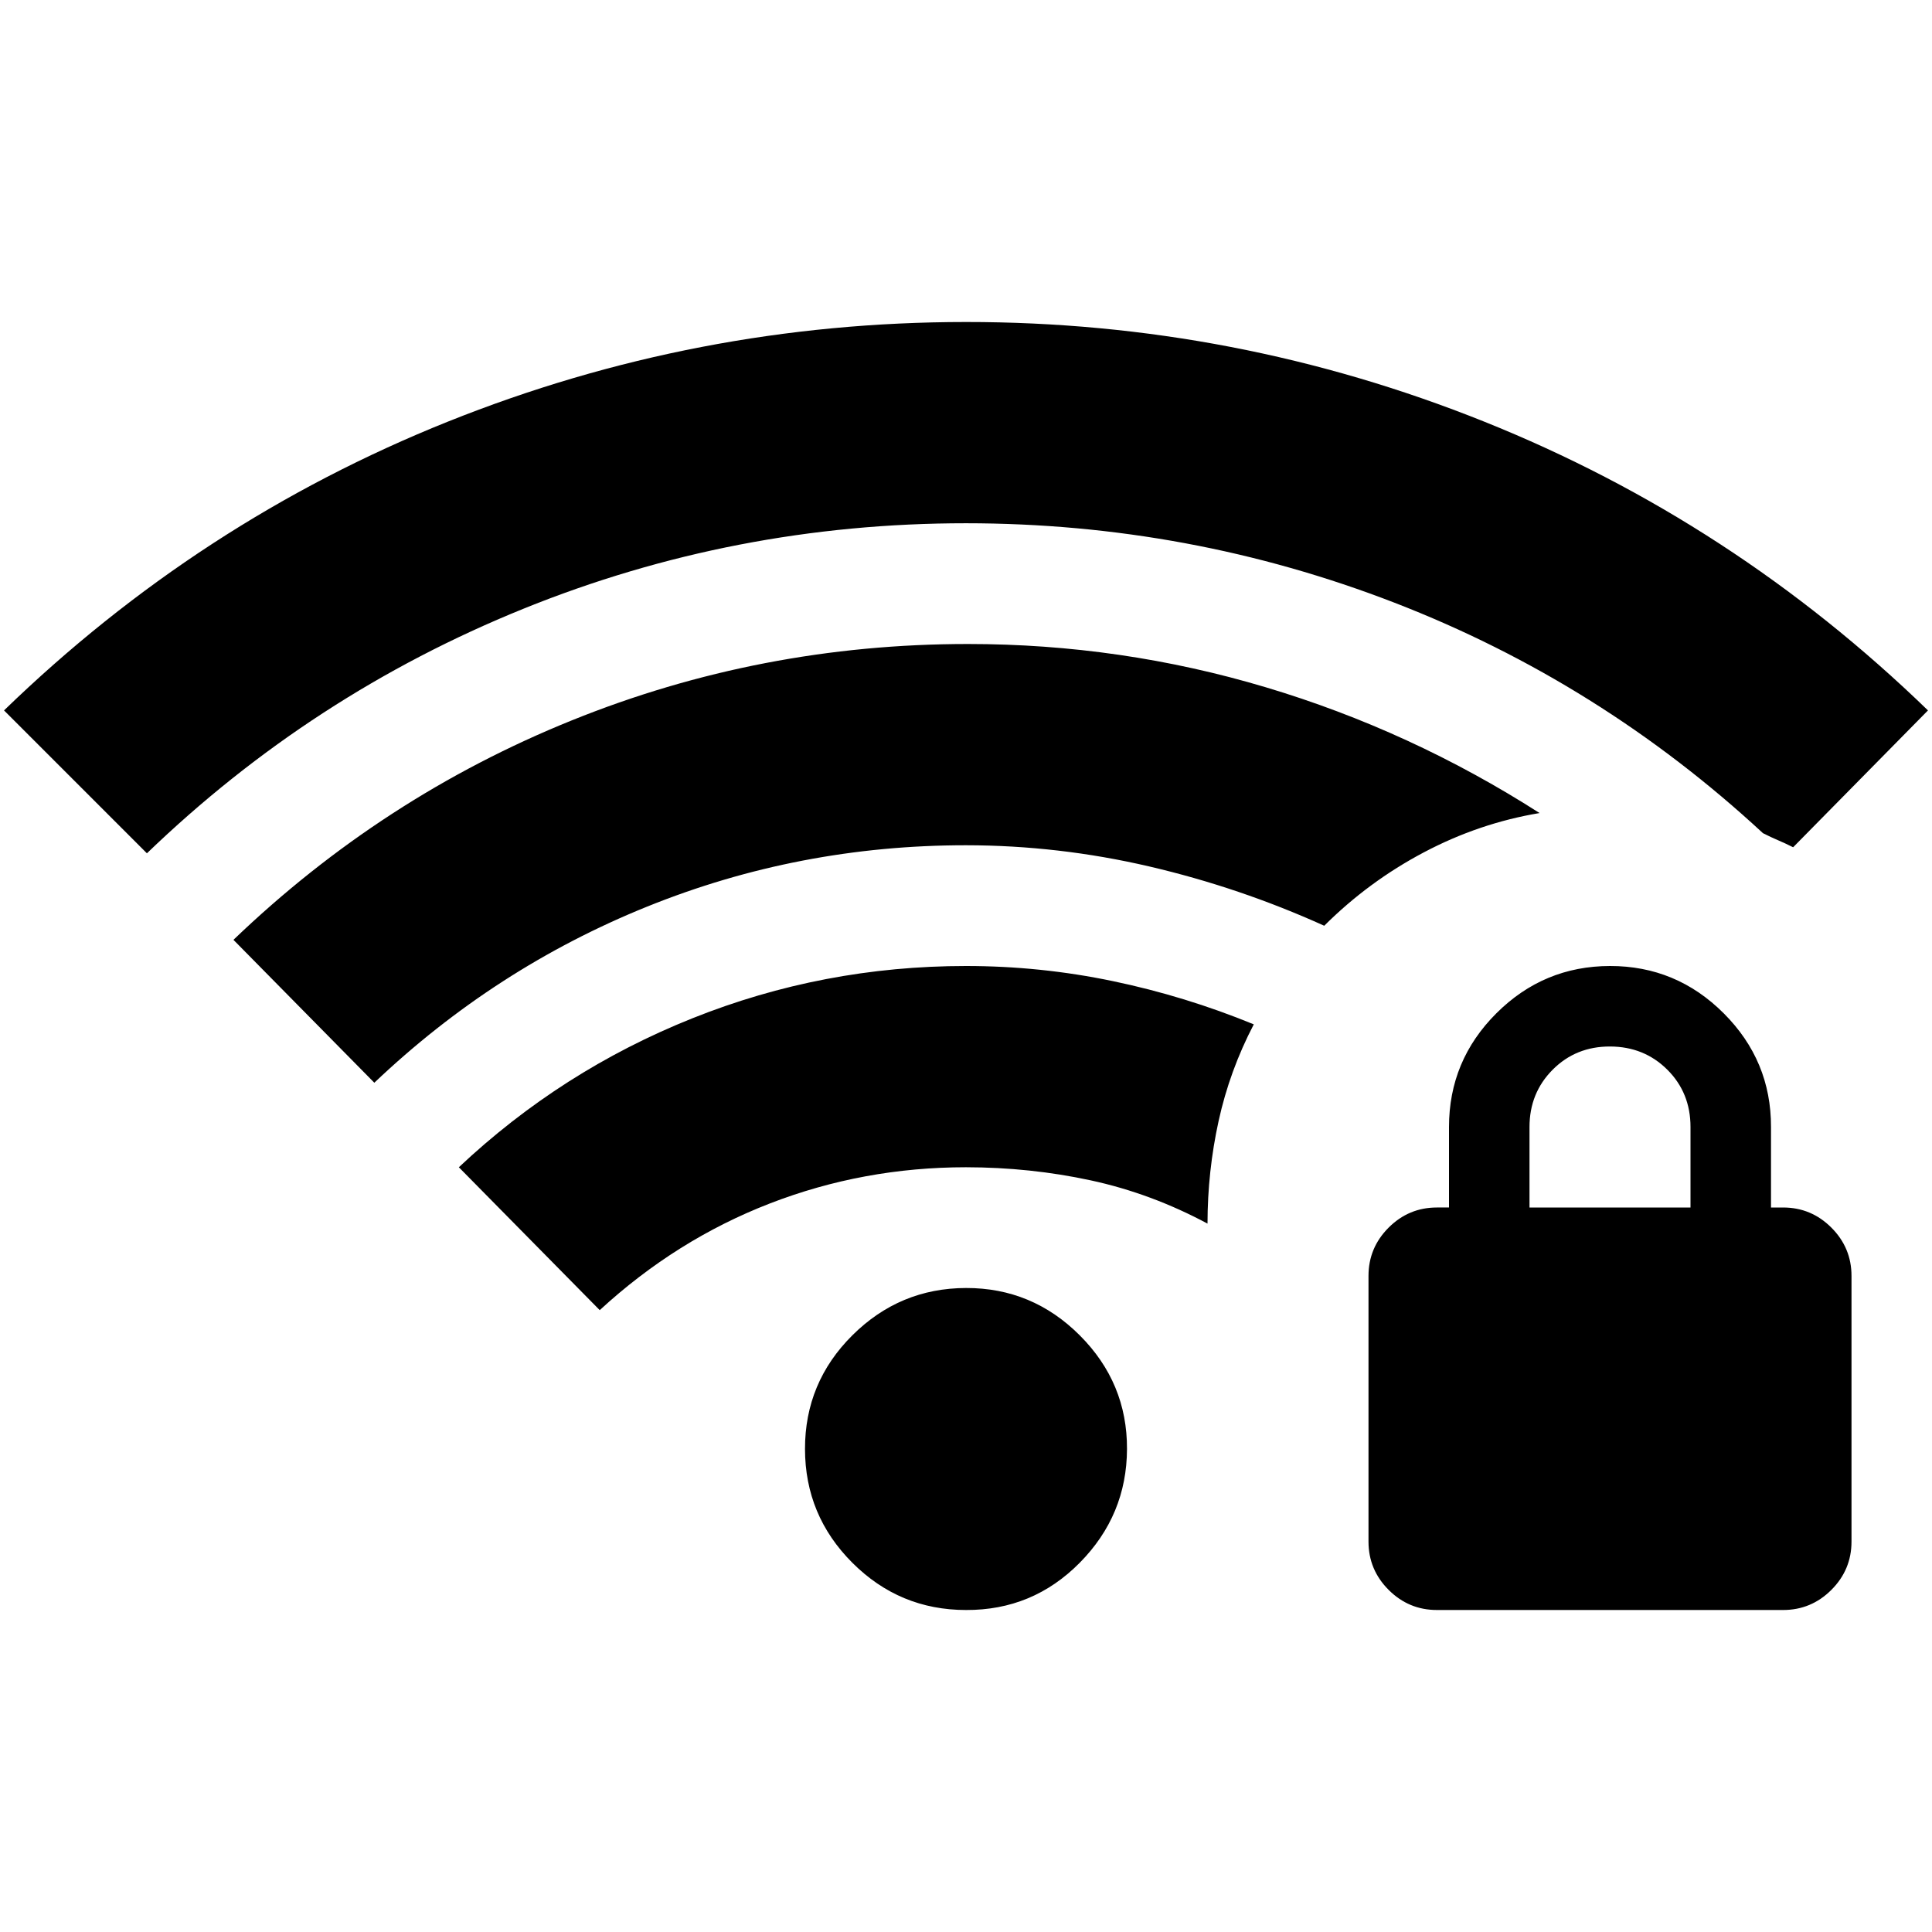 <svg xmlns="http://www.w3.org/2000/svg" viewBox="0 0 24 24" width="24" height="24"><path fill="currentColor" d="M17.85 20q-.35 0-.6-.25t-.25-.6v-3.3q0-.35.25-.6t.6-.25H18v-1q0-.825.588-1.412T20 12t1.413.588T22 14v1h.15q.35 0 .6.25t.25.6v3.3q0 .35-.25.6t-.6.25zM19 15h2v-1q0-.425-.288-.712T20 13t-.712.288T19 14zm-7 5q-.825 0-1.412-.587T10 18t.588-1.412T12 16t1.413.588T14 18t-.587 1.413T12 20M1.825 10.6L.05 8.825q2.425-2.35 5.513-3.587T12 4t6.438 1.238t5.512 3.587l-1.675 1.7q-.1-.05-.187-.087t-.188-.088q-2.025-1.875-4.575-2.862T12 6.5q-2.875 0-5.5 1.063T1.825 10.6m2.825 2.85L2.9 11.675Q4.75 9.9 7.1 8.95T12.025 8q1.9 0 3.7.538t3.4 1.562q-.75.125-1.437.488t-1.238.912q-1.05-.475-2.175-.737T12 10.5q-2.075 0-3.963.763T4.65 13.45m2.8 2.825L5.7 14.5q1.275-1.2 2.9-1.85T12 12q.925 0 1.825.188t1.75.537q-.3.575-.437 1.2T15 15.2q-.7-.375-1.45-.537T12 14.5q-1.275 0-2.437.45T7.45 16.275"/></svg>